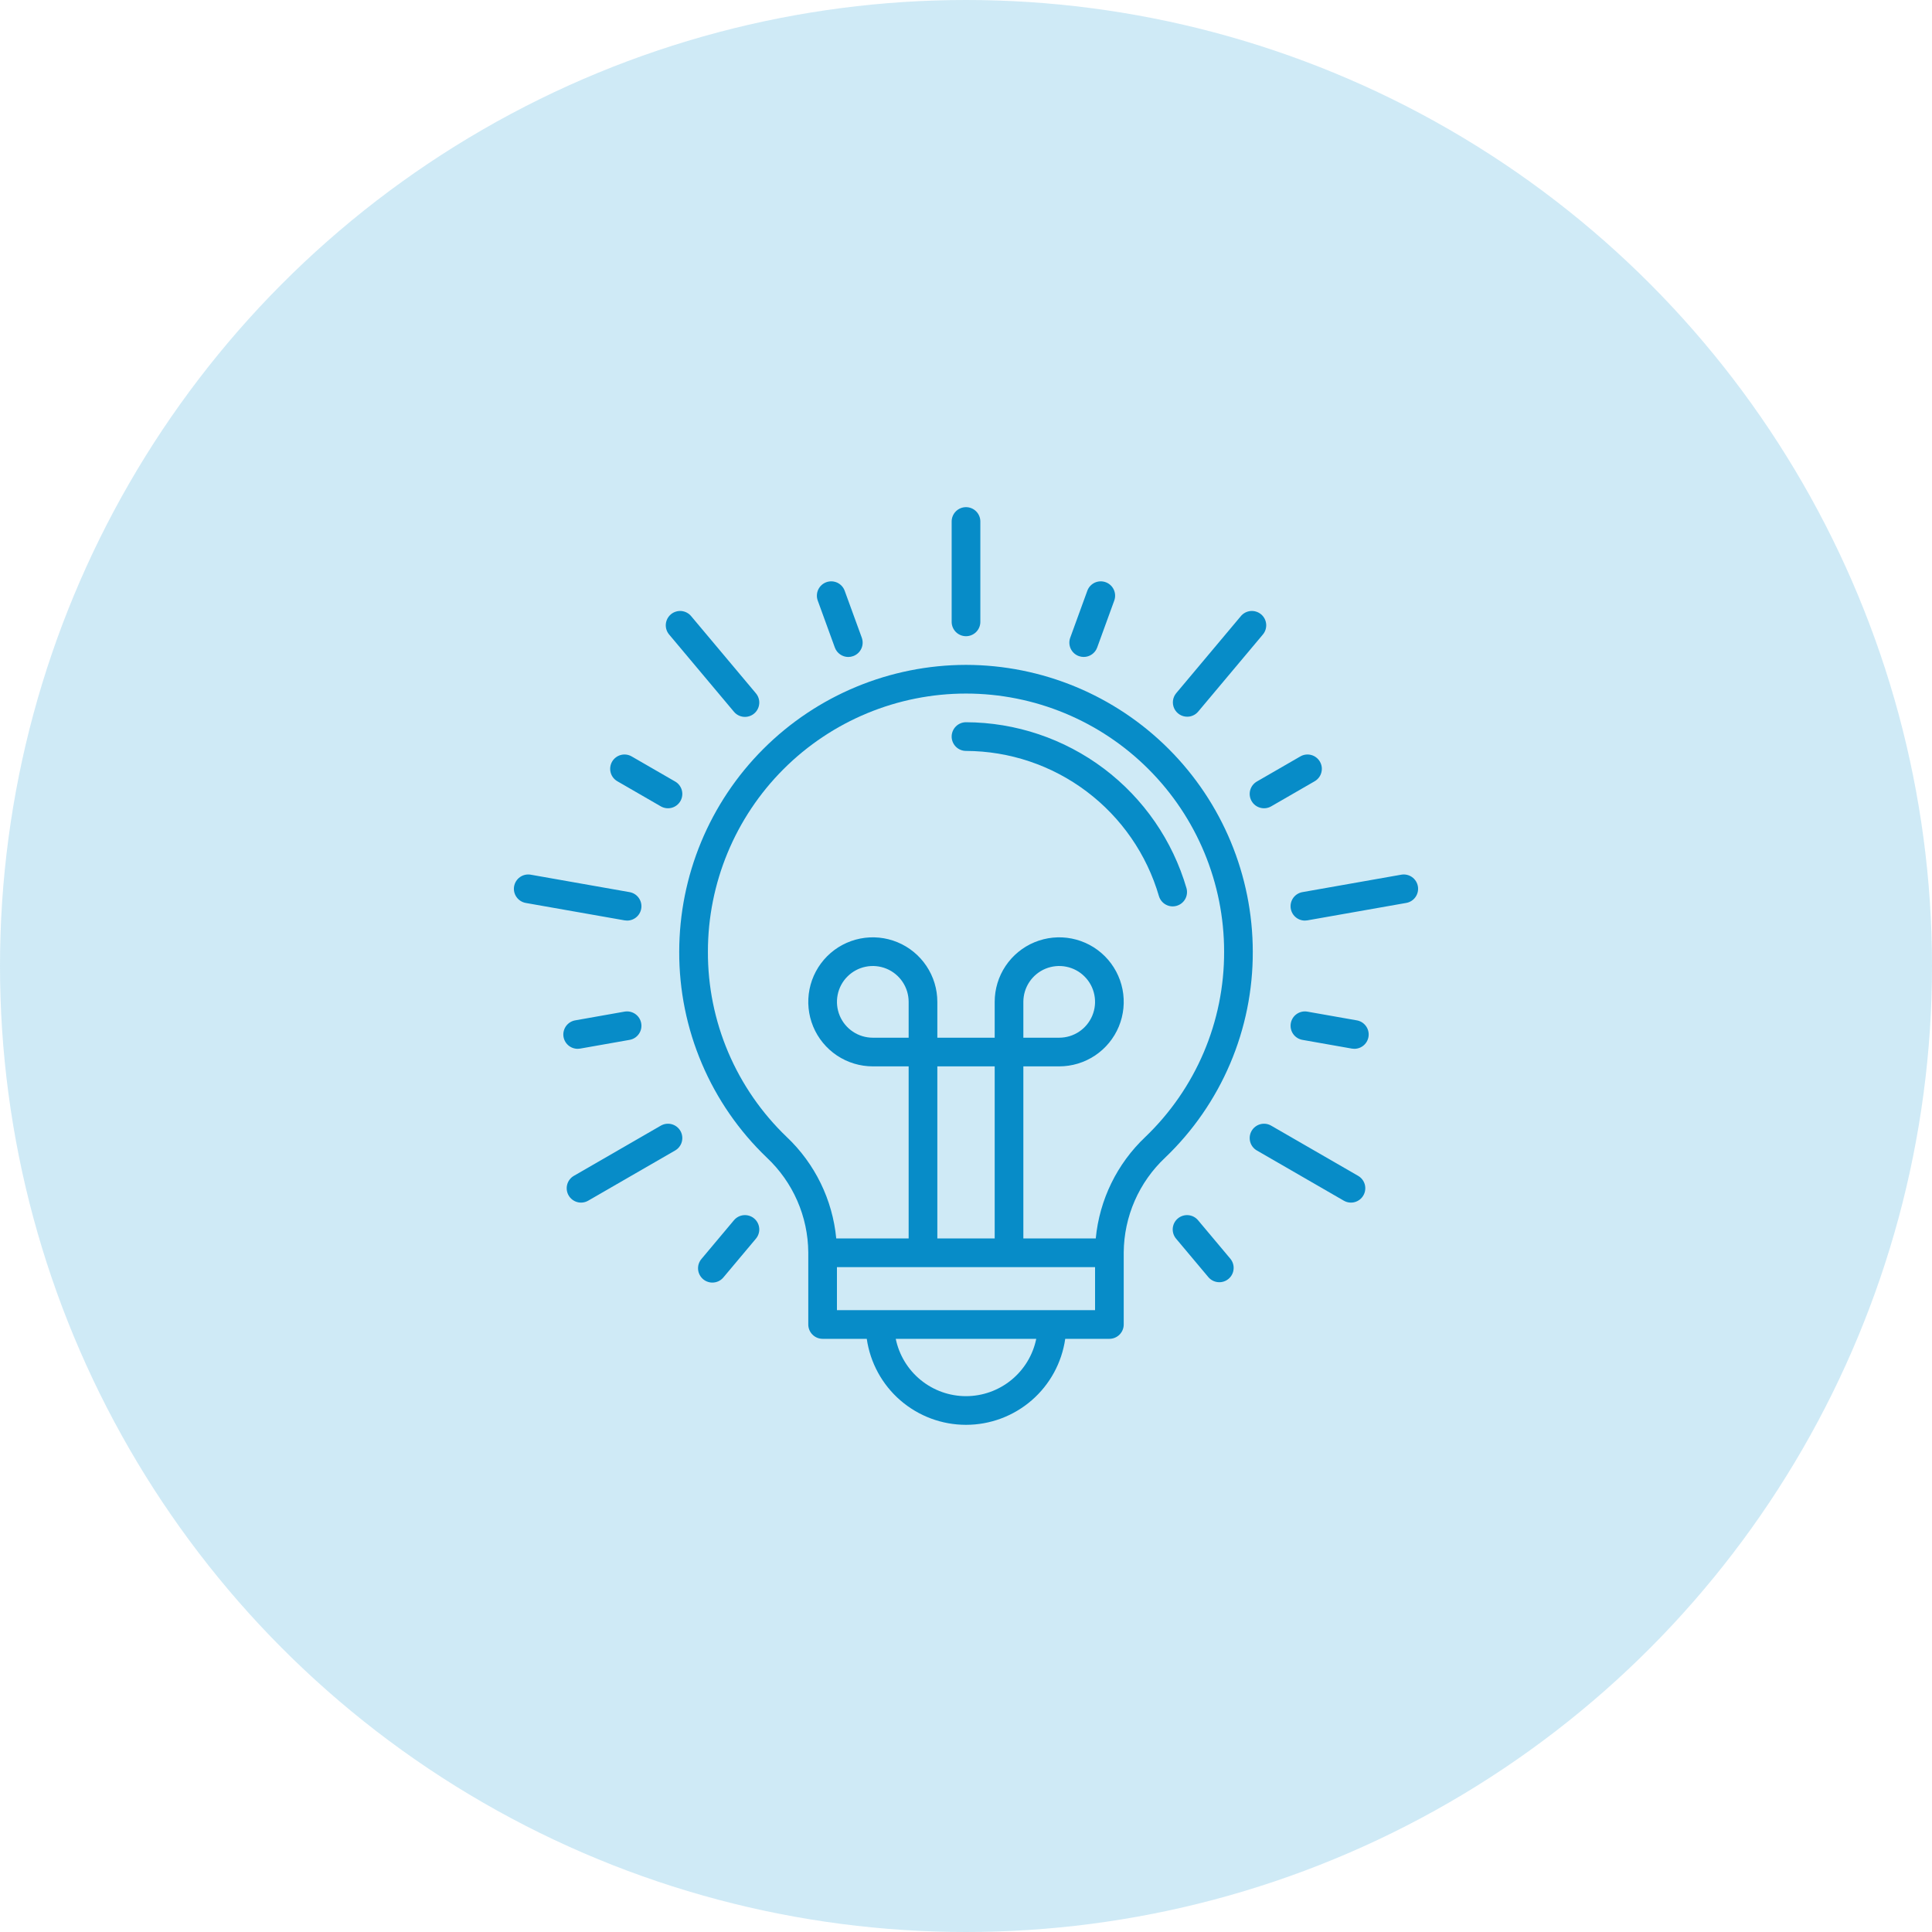 <svg width="80" height="80" viewBox="0 0 80 80" fill="none" xmlns="http://www.w3.org/2000/svg">
<circle cx="40" cy="40" r="40" fill="#0090D0" fill-opacity="0.19"/>
<g clip-path="url(#clip0)">
<path d="M40 26.344C40.157 26.344 40.309 26.281 40.42 26.17C40.531 26.058 40.594 25.907 40.594 25.75V21.594C40.594 21.436 40.531 21.285 40.42 21.174C40.309 21.063 40.157 21 40 21C39.843 21 39.691 21.063 39.58 21.174C39.469 21.285 39.406 21.436 39.406 21.594V25.75C39.406 25.907 39.469 26.058 39.58 26.17C39.691 26.281 39.843 26.344 40 26.344Z" fill="#078CC8"/>
<path d="M34.569 26.813C34.61 26.927 34.686 27.026 34.786 27.096C34.886 27.166 35.005 27.204 35.127 27.204C35.196 27.204 35.265 27.191 35.33 27.167C35.403 27.141 35.47 27.1 35.528 27.047C35.586 26.995 35.632 26.931 35.665 26.86C35.698 26.79 35.717 26.713 35.72 26.635C35.723 26.557 35.711 26.48 35.685 26.406L34.973 24.453C34.918 24.308 34.807 24.19 34.665 24.125C34.523 24.061 34.362 24.055 34.216 24.108C34.069 24.161 33.95 24.27 33.883 24.411C33.816 24.551 33.807 24.713 33.858 24.86L34.569 26.813Z" fill="#078CC8"/>
<path d="M25.563 32.35L27.362 33.389C27.499 33.468 27.661 33.489 27.813 33.449C27.965 33.408 28.095 33.308 28.174 33.172C28.252 33.035 28.274 32.873 28.233 32.721C28.192 32.569 28.093 32.439 27.956 32.361L26.156 31.322C26.089 31.283 26.014 31.257 25.937 31.247C25.86 31.237 25.781 31.242 25.706 31.262C25.63 31.282 25.56 31.317 25.498 31.365C25.436 31.412 25.384 31.471 25.345 31.539C25.306 31.607 25.281 31.681 25.271 31.758C25.261 31.836 25.266 31.914 25.286 31.99C25.306 32.065 25.341 32.136 25.388 32.197C25.436 32.259 25.495 32.311 25.563 32.35Z" fill="#078CC8"/>
<path d="M23.92 43.429C23.955 43.429 23.989 43.426 24.024 43.42L26.07 43.059C26.225 43.032 26.363 42.944 26.453 42.815C26.544 42.686 26.579 42.526 26.551 42.371C26.524 42.216 26.436 42.078 26.307 41.988C26.178 41.898 26.018 41.862 25.863 41.889L23.817 42.251C23.671 42.276 23.54 42.356 23.449 42.474C23.359 42.591 23.316 42.739 23.328 42.887C23.341 43.035 23.409 43.172 23.519 43.273C23.628 43.373 23.771 43.429 23.92 43.429V43.429Z" fill="#078CC8"/>
<path d="M30.386 50.534L29.05 52.126C28.998 52.186 28.959 52.255 28.934 52.33C28.909 52.404 28.9 52.483 28.906 52.562C28.912 52.641 28.934 52.717 28.97 52.787C29.006 52.857 29.056 52.919 29.116 52.97C29.177 53.021 29.246 53.059 29.322 53.082C29.397 53.106 29.476 53.114 29.554 53.106C29.633 53.099 29.709 53.076 29.778 53.039C29.848 53.002 29.909 52.951 29.959 52.89L31.295 51.298C31.346 51.239 31.386 51.169 31.41 51.094C31.435 51.02 31.445 50.941 31.438 50.862C31.432 50.784 31.41 50.707 31.374 50.637C31.338 50.567 31.289 50.505 31.228 50.454C31.168 50.404 31.098 50.365 31.023 50.342C30.948 50.319 30.869 50.31 30.79 50.318C30.712 50.325 30.636 50.348 30.566 50.385C30.497 50.423 30.435 50.473 30.386 50.534Z" fill="#078CC8"/>
<path d="M30.386 29.466C30.435 29.527 30.497 29.577 30.566 29.615C30.636 29.652 30.712 29.675 30.79 29.682C30.869 29.69 30.948 29.681 31.023 29.658C31.098 29.635 31.168 29.596 31.228 29.546C31.289 29.495 31.338 29.433 31.374 29.363C31.41 29.293 31.432 29.216 31.438 29.138C31.445 29.059 31.435 28.98 31.41 28.905C31.386 28.831 31.346 28.761 31.295 28.702L28.623 25.518C28.573 25.457 28.512 25.406 28.442 25.369C28.373 25.332 28.297 25.309 28.218 25.301C28.14 25.294 28.061 25.302 27.986 25.326C27.91 25.349 27.841 25.387 27.78 25.438C27.72 25.488 27.67 25.551 27.634 25.621C27.598 25.691 27.576 25.767 27.57 25.846C27.564 25.924 27.573 26.003 27.598 26.078C27.623 26.153 27.662 26.222 27.714 26.282L30.386 29.466Z" fill="#078CC8"/>
<path d="M25.967 38.119C26.115 38.119 26.258 38.064 26.368 37.963C26.477 37.863 26.545 37.725 26.558 37.577C26.571 37.429 26.528 37.282 26.437 37.164C26.347 37.046 26.216 36.967 26.069 36.941L21.976 36.219C21.821 36.192 21.662 36.227 21.533 36.317C21.404 36.408 21.316 36.545 21.288 36.701C21.261 36.856 21.296 37.015 21.387 37.144C21.477 37.273 21.615 37.361 21.77 37.389L25.863 38.11C25.897 38.116 25.932 38.119 25.967 38.119Z" fill="#078CC8"/>
<path d="M27.362 46.611L23.763 48.689C23.626 48.767 23.527 48.897 23.486 49.049C23.445 49.202 23.467 49.364 23.545 49.5C23.624 49.636 23.754 49.736 23.906 49.777C24.058 49.818 24.22 49.796 24.357 49.717L27.956 47.639C28.024 47.6 28.083 47.548 28.13 47.486C28.178 47.425 28.213 47.354 28.233 47.279C28.253 47.203 28.258 47.125 28.248 47.047C28.238 46.97 28.213 46.896 28.174 46.828C28.135 46.761 28.083 46.701 28.021 46.654C27.959 46.606 27.888 46.572 27.813 46.551C27.738 46.531 27.659 46.526 27.582 46.536C27.505 46.546 27.43 46.572 27.362 46.611Z" fill="#078CC8"/>
<path d="M44.671 27.167C44.736 27.191 44.804 27.203 44.873 27.203C44.995 27.203 45.114 27.166 45.214 27.096C45.314 27.026 45.39 26.927 45.432 26.812L46.142 24.86C46.193 24.713 46.184 24.551 46.117 24.411C46.05 24.27 45.931 24.161 45.784 24.108C45.638 24.055 45.477 24.061 45.335 24.125C45.193 24.19 45.082 24.308 45.027 24.453L44.316 26.406C44.289 26.479 44.277 26.557 44.28 26.635C44.284 26.713 44.302 26.79 44.335 26.86C44.368 26.931 44.415 26.994 44.472 27.047C44.53 27.1 44.597 27.14 44.671 27.167Z" fill="#078CC8"/>
<path d="M51.827 33.172C51.905 33.308 52.035 33.408 52.187 33.448C52.339 33.489 52.501 33.468 52.638 33.389L54.438 32.35C54.505 32.311 54.564 32.259 54.612 32.197C54.659 32.136 54.694 32.065 54.714 31.99C54.734 31.914 54.74 31.836 54.73 31.758C54.719 31.681 54.694 31.607 54.655 31.539C54.616 31.471 54.564 31.412 54.502 31.365C54.44 31.317 54.37 31.282 54.294 31.262C54.219 31.242 54.141 31.237 54.063 31.247C53.986 31.257 53.911 31.283 53.844 31.322L52.044 32.361C51.977 32.4 51.917 32.452 51.87 32.513C51.822 32.575 51.788 32.646 51.767 32.721C51.747 32.797 51.742 32.875 51.752 32.952C51.762 33.03 51.788 33.104 51.827 33.172Z" fill="#078CC8"/>
<path d="M56.183 42.251L54.137 41.89C53.982 41.862 53.822 41.898 53.693 41.988C53.564 42.078 53.476 42.216 53.449 42.371C53.422 42.526 53.457 42.686 53.547 42.815C53.638 42.944 53.776 43.032 53.931 43.059L55.977 43.42C56.011 43.426 56.046 43.429 56.081 43.429C56.229 43.429 56.372 43.374 56.482 43.273C56.591 43.173 56.659 43.035 56.672 42.887C56.685 42.739 56.642 42.592 56.551 42.474C56.461 42.356 56.33 42.276 56.183 42.251L56.183 42.251Z" fill="#078CC8"/>
<path d="M49.614 50.534C49.565 50.473 49.503 50.423 49.434 50.385C49.364 50.348 49.288 50.325 49.21 50.318C49.131 50.31 49.052 50.319 48.977 50.342C48.902 50.365 48.832 50.404 48.772 50.454C48.711 50.505 48.661 50.567 48.625 50.637C48.589 50.707 48.568 50.784 48.561 50.862C48.555 50.941 48.565 51.02 48.589 51.094C48.614 51.169 48.653 51.239 48.705 51.298L50.041 52.89C50.143 53.007 50.287 53.08 50.443 53.092C50.598 53.105 50.752 53.055 50.871 52.955C50.99 52.855 51.066 52.712 51.08 52.557C51.095 52.402 51.048 52.247 50.95 52.126L49.614 50.534Z" fill="#078CC8"/>
<path d="M49.159 29.677C49.246 29.678 49.331 29.659 49.41 29.622C49.489 29.586 49.558 29.532 49.614 29.466L52.286 26.282C52.338 26.222 52.377 26.153 52.402 26.078C52.426 26.003 52.436 25.924 52.43 25.846C52.423 25.767 52.402 25.691 52.366 25.621C52.33 25.551 52.28 25.488 52.219 25.438C52.159 25.387 52.089 25.349 52.014 25.326C51.939 25.302 51.86 25.294 51.781 25.301C51.703 25.309 51.627 25.332 51.557 25.369C51.488 25.406 51.426 25.457 51.377 25.518L48.705 28.702C48.632 28.788 48.586 28.894 48.571 29.006C48.556 29.118 48.574 29.232 48.621 29.334C48.669 29.437 48.745 29.523 48.84 29.584C48.935 29.645 49.046 29.677 49.159 29.677Z" fill="#078CC8"/>
<path d="M58.023 36.219L53.93 36.941C53.784 36.967 53.653 37.046 53.562 37.164C53.472 37.282 53.429 37.429 53.442 37.577C53.455 37.725 53.522 37.863 53.632 37.963C53.741 38.063 53.884 38.119 54.033 38.119C54.068 38.119 54.102 38.116 54.136 38.11L58.23 37.388C58.385 37.361 58.523 37.273 58.613 37.144C58.703 37.015 58.739 36.855 58.711 36.7C58.684 36.545 58.596 36.407 58.467 36.317C58.338 36.227 58.178 36.191 58.023 36.219V36.219Z" fill="#078CC8"/>
<path d="M56.237 48.689L52.637 46.611C52.57 46.572 52.495 46.546 52.418 46.536C52.341 46.526 52.262 46.531 52.187 46.551C52.111 46.572 52.041 46.606 51.979 46.654C51.917 46.701 51.865 46.761 51.826 46.828C51.787 46.896 51.762 46.97 51.752 47.047C51.742 47.125 51.747 47.203 51.767 47.279C51.787 47.354 51.822 47.425 51.869 47.486C51.917 47.548 51.976 47.6 52.044 47.639L55.643 49.717C55.78 49.796 55.942 49.818 56.094 49.777C56.246 49.736 56.376 49.636 56.454 49.5C56.533 49.364 56.554 49.202 56.514 49.049C56.473 48.897 56.373 48.767 56.237 48.689Z" fill="#078CC8"/>
<path d="M40 27.531C36.852 27.535 33.833 28.787 31.607 31.013C29.381 33.239 28.129 36.258 28.125 39.406C28.12 40.999 28.439 42.577 29.063 44.043C29.686 45.509 30.601 46.833 31.752 47.934C32.289 48.438 32.718 49.045 33.013 49.719C33.308 50.393 33.463 51.12 33.469 51.856V54.844C33.469 55.001 33.531 55.152 33.643 55.264C33.754 55.375 33.905 55.438 34.063 55.438H35.891C36.033 56.426 36.526 57.331 37.281 57.985C38.036 58.639 39.001 58.999 40 58.999C40.999 58.999 41.964 58.639 42.719 57.985C43.474 57.331 43.967 56.426 44.109 55.438H45.938C46.095 55.438 46.246 55.375 46.357 55.264C46.469 55.152 46.531 55.001 46.531 54.844V51.856C46.537 51.12 46.692 50.393 46.987 49.719C47.282 49.045 47.711 48.438 48.248 47.934C49.399 46.833 50.314 45.509 50.938 44.043C51.561 42.577 51.88 40.999 51.875 39.406C51.871 36.258 50.619 33.239 48.393 31.013C46.167 28.787 43.148 27.535 40 27.531ZM40 57.812C39.316 57.812 38.653 57.575 38.123 57.142C37.593 56.71 37.229 56.108 37.091 55.438H42.909C42.771 56.108 42.407 56.71 41.877 57.142C41.347 57.575 40.684 57.812 40 57.812ZM34.656 54.25V52.469H45.344V54.25H34.656ZM37.625 42.969H36.141C35.847 42.969 35.56 42.882 35.316 42.719C35.072 42.556 34.882 42.324 34.769 42.052C34.657 41.781 34.628 41.483 34.685 41.195C34.742 40.907 34.883 40.642 35.091 40.435C35.299 40.227 35.563 40.086 35.851 40.029C36.139 39.971 36.438 40.001 36.709 40.113C36.98 40.225 37.212 40.416 37.375 40.66C37.538 40.904 37.625 41.191 37.625 41.484V42.969ZM41.188 51.281H38.813V44.156H41.188V51.281ZM47.424 47.08C46.254 48.186 45.526 49.679 45.373 51.281H42.375V44.156H43.859C44.388 44.156 44.904 43.999 45.344 43.706C45.783 43.412 46.126 42.995 46.328 42.507C46.53 42.019 46.583 41.481 46.48 40.963C46.377 40.445 46.122 39.969 45.749 39.595C45.375 39.221 44.899 38.967 44.381 38.864C43.862 38.761 43.325 38.814 42.837 39.016C42.349 39.218 41.931 39.561 41.638 40C41.344 40.439 41.188 40.956 41.188 41.484V42.969H38.813V41.484C38.813 40.956 38.656 40.439 38.362 40C38.069 39.561 37.651 39.218 37.163 39.016C36.675 38.814 36.138 38.761 35.619 38.864C35.101 38.967 34.625 39.221 34.251 39.595C33.878 39.969 33.623 40.445 33.52 40.963C33.417 41.481 33.47 42.019 33.672 42.507C33.874 42.995 34.217 43.412 34.656 43.706C35.096 43.999 35.612 44.156 36.141 44.156H37.625V51.281H34.627C34.474 49.679 33.746 48.186 32.577 47.08C31.541 46.088 30.718 44.897 30.156 43.578C29.595 42.259 29.308 40.84 29.313 39.406C29.313 36.572 30.439 33.853 32.443 31.849C34.447 29.845 37.166 28.719 40 28.719C42.835 28.719 45.553 29.845 47.557 31.849C49.562 33.853 50.688 36.572 50.688 39.406C50.692 40.84 50.405 42.259 49.844 43.578C49.283 44.897 48.459 46.088 47.424 47.08ZM42.375 42.969V41.484C42.375 41.191 42.462 40.904 42.625 40.66C42.788 40.416 43.02 40.225 43.291 40.113C43.563 40.001 43.861 39.971 44.149 40.029C44.437 40.086 44.702 40.227 44.909 40.435C45.117 40.642 45.258 40.907 45.315 41.195C45.373 41.483 45.343 41.781 45.231 42.052C45.118 42.324 44.928 42.556 44.684 42.719C44.44 42.882 44.153 42.969 43.859 42.969H42.375Z" fill="#078CC8"/>
<path d="M49.131 36.782C48.555 34.804 47.354 33.066 45.709 31.826C44.063 30.587 42.06 29.913 40 29.906C39.843 29.906 39.691 29.969 39.58 30.08C39.469 30.192 39.406 30.343 39.406 30.5C39.406 30.657 39.469 30.808 39.58 30.92C39.691 31.031 39.843 31.094 40 31.094C41.803 31.1 43.555 31.689 44.995 32.774C46.435 33.858 47.486 35.379 47.99 37.11C48.035 37.259 48.138 37.385 48.275 37.459C48.412 37.534 48.572 37.552 48.722 37.508C48.872 37.465 48.999 37.365 49.076 37.229C49.152 37.093 49.172 36.932 49.131 36.782V36.782Z" fill="#078CC8"/>
</g>
<defs>
<clipPath id="clip0">
<rect width="38" height="38" fill="white" transform="translate(21 21)"/>
</clipPath>
</defs>
</svg>
